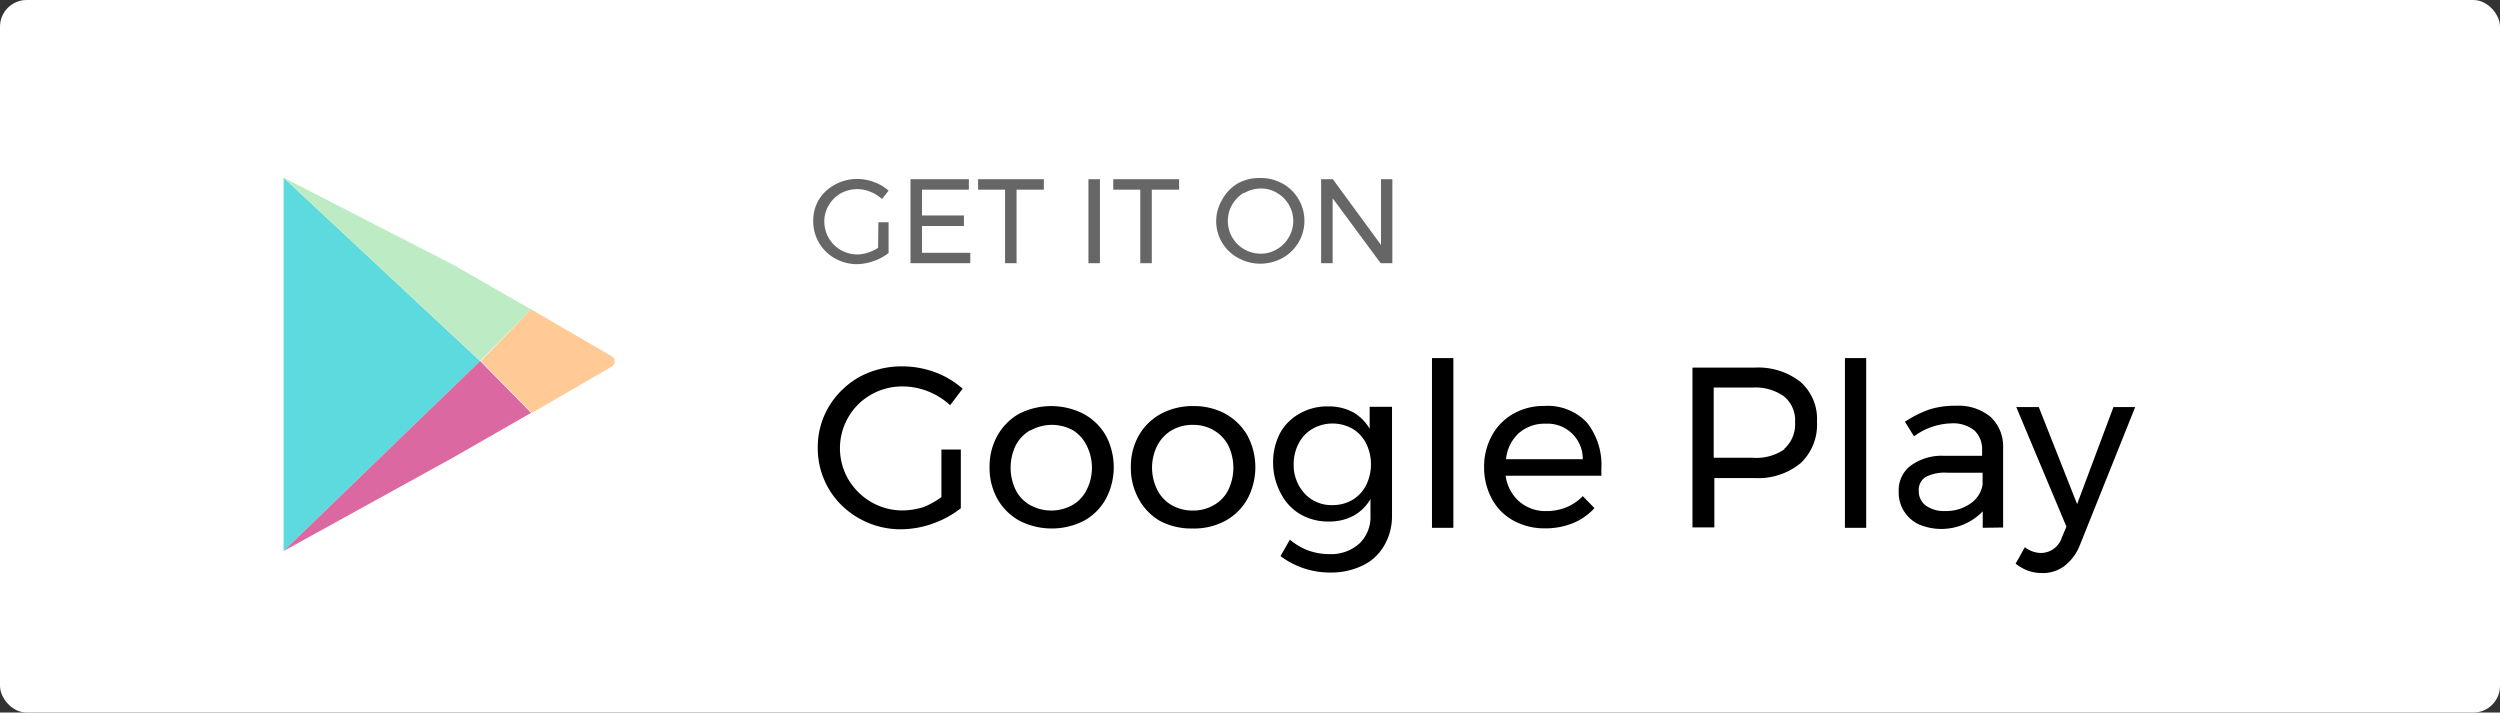 <svg xmlns="http://www.w3.org/2000/svg" width="207" height="59" viewBox="0 0 207 59">
  <rect x="0" y="0" width="207" height="59" fill="#333333" stroke="none"/>
  <g id="andriod" transform="translate(0.333 0.224)">
    <rect id="Rectangle_8" data-name="Rectangle 8" width="207" height="59" rx="2.21" transform="translate(-0.333 -0.224)" fill="#fff"/>
    <path id="Path_13" data-name="Path 13" d="M59.72,29h1.607v4.861a8.17,8.17,0,0,1-2.342,1.28,8.047,8.047,0,0,1-2.723.463,6.945,6.945,0,0,1-3.35-.9,6.7,6.7,0,0,1-2.519-2.451,6.631,6.631,0,0,1-.912-3.418,6.55,6.55,0,0,1,.926-3.4A6.9,6.9,0,0,1,52.912,23a7.326,7.326,0,0,1,3.568-.885,7.734,7.734,0,0,1,2.723.49,7.135,7.135,0,0,1,2.274,1.362l-1.035,1.362a5.9,5.9,0,0,0-1.825-1.144,5.705,5.705,0,0,0-2.111-.409,5.2,5.2,0,0,0-2.614.681,5.038,5.038,0,0,0-1.879,1.866,5.12,5.12,0,0,0,0,5.147,5.324,5.324,0,0,0,1.893,1.879,5.147,5.147,0,0,0,2.614.694,5.842,5.842,0,0,0,1.7-.272,6.645,6.645,0,0,0,1.5-.831Z" transform="translate(17.896 7.997)"/>
    <path id="Path_14" data-name="Path 14" d="M67.705,25.17a4.684,4.684,0,0,1,1.852,1.8,5.583,5.583,0,0,1,0,5.242,4.63,4.63,0,0,1-1.811,1.811,5.882,5.882,0,0,1-5.338,0,4.725,4.725,0,0,1-1.825-1.8,5.243,5.243,0,0,1-.654-2.642,5.174,5.174,0,0,1,.654-2.614,4.725,4.725,0,0,1,1.784-1.8A5.882,5.882,0,0,1,67.705,25.17Zm-4.412,1.362a3.118,3.118,0,0,0-1.2,1.253,4.248,4.248,0,0,0,0,3.69,2.955,2.955,0,0,0,1.2,1.253,3.608,3.608,0,0,0,3.486,0,2.928,2.928,0,0,0,1.185-1.253,4.085,4.085,0,0,0,0-3.69,3.091,3.091,0,0,0-1.13-1.253,3.608,3.608,0,0,0-3.486,0Z" transform="translate(21.675 8.872)"/>
    <path id="Path_15" data-name="Path 15" d="M76.35,25.17a4.725,4.725,0,0,1,1.825,1.8,5.583,5.583,0,0,1,0,5.242,4.671,4.671,0,0,1-1.825,1.811,5.447,5.447,0,0,1-2.723.64,5.542,5.542,0,0,1-2.723-.64,4.684,4.684,0,0,1-1.729-1.8,5.242,5.242,0,0,1-.654-2.642,5.174,5.174,0,0,1,.654-2.614,4.684,4.684,0,0,1,1.838-1.8,5.542,5.542,0,0,1,2.723-.64,5.447,5.447,0,0,1,2.614.64ZM71.9,26.532a3.186,3.186,0,0,0-1.185,1.253,4.085,4.085,0,0,0,0,3.69A3.009,3.009,0,0,0,71.9,32.728a3.445,3.445,0,0,0,1.757.449,3.336,3.336,0,0,0,1.729-.449,2.955,2.955,0,0,0,1.2-1.253,4.248,4.248,0,0,0,0-3.69,3.118,3.118,0,0,0-1.2-1.253,3.336,3.336,0,0,0-1.729-.449,3.445,3.445,0,0,0-1.757.449Z" transform="translate(24.782 8.872)"/>
    <path id="Path_16" data-name="Path 16" d="M87.015,24.578v9a4.834,4.834,0,0,1-.64,2.478,4.085,4.085,0,0,1-1.784,1.661,5.991,5.991,0,0,1-2.723.586,6.808,6.808,0,0,1-4.085-1.362l.776-1.362a5.052,5.052,0,0,0,1.525.9,5.147,5.147,0,0,0,1.743.3,3.5,3.5,0,0,0,2.478-.871,3.023,3.023,0,0,0,.926-2.328V32.217a3.717,3.717,0,0,1-1.362,1.362,4.208,4.208,0,0,1-2.083.5,4.6,4.6,0,0,1-2.383-.613,4.221,4.221,0,0,1-1.593-1.716,5.324,5.324,0,0,1-.64-2.506,5.243,5.243,0,0,1,.572-2.478,4.085,4.085,0,0,1,1.593-1.607,4.6,4.6,0,0,1,2.383-.613,4.276,4.276,0,0,1,2.083.49A3.717,3.717,0,0,1,85.163,26.4V24.578Zm-3.268,7.707a3.05,3.05,0,0,0,1.117-1.2,3.922,3.922,0,0,0,0-3.486,2.969,2.969,0,0,0-1.117-1.2,3.363,3.363,0,0,0-3.309,0,2.941,2.941,0,0,0-1.144,1.2,3.636,3.636,0,0,0-.422,1.757,3.472,3.472,0,0,0,.912,2.41,3.009,3.009,0,0,0,2.315.953,3.2,3.2,0,0,0,1.648-.436Z" transform="translate(27.911 8.879)"/>
    <path id="Path_17" data-name="Path 17" d="M86.83,21.61H88.6V35.663H86.83Z" transform="translate(31.405 7.816)"/>
    <path id="Path_18" data-name="Path 18" d="M98.524,25.911a5.637,5.637,0,0,1,1.185,3.813V30.3H91.784a3.431,3.431,0,0,0,1.13,2.138,3.323,3.323,0,0,0,2.26.79,4.385,4.385,0,0,0,1.634-.313,4,4,0,0,0,1.362-.926l.967.994a4.957,4.957,0,0,1-1.77,1.239,6.046,6.046,0,0,1-2.315.436,5.311,5.311,0,0,1-2.614-.64,4.412,4.412,0,0,1-1.784-1.784A5.447,5.447,0,0,1,90,29.615a5.324,5.324,0,0,1,.64-2.628,4.589,4.589,0,0,1,1.77-1.811A5.079,5.079,0,0,1,95,24.522,4.453,4.453,0,0,1,98.524,25.911Zm-.354,3.023a2.914,2.914,0,0,0-3.1-2.941,3.214,3.214,0,0,0-2.206.79,3.35,3.35,0,0,0-1.048,2.151Z" transform="translate(32.551 8.866)"/>
    <path id="Path_19" data-name="Path 19" d="M111.616,23.378a4.085,4.085,0,0,1,1.362,3.3,4.357,4.357,0,0,1-1.362,3.431,5.515,5.515,0,0,1-3.826,1.226h-3.309v4.085H102.67V22.193h5.106a5.665,5.665,0,0,1,3.84,1.185Zm-1.362,5.556a2.723,2.723,0,0,0,.912-2.206,2.574,2.574,0,0,0-.912-2.151,4.085,4.085,0,0,0-2.6-.735h-3.227v5.814h3.227a4.085,4.085,0,0,0,2.655-.722Z" transform="translate(37.134 8.023)"/>
    <path id="Path_20" data-name="Path 20" d="M111.94,21.61H113.7V35.663H111.94Z" transform="translate(40.487 7.816)"/>
    <path id="Path_21" data-name="Path 21" d="M122.169,34.616V33.254a4.755,4.755,0,0,1-5.324,1.062,2.9,2.9,0,0,1-1.634-2.723,2.533,2.533,0,0,1,.994-2.124,4.371,4.371,0,0,1,2.723-.817h3.186v-.463a2.111,2.111,0,0,0-.654-1.648,2.819,2.819,0,0,0-1.906-.572,5.447,5.447,0,0,0-3.077,1.076l-.749-1.212a9.177,9.177,0,0,1,2-1.008,6.972,6.972,0,0,1,2.192-.313,4.167,4.167,0,0,1,2.887.912A3.35,3.35,0,0,1,123.857,28v6.591Zm-1.048-1.988a2.342,2.342,0,0,0,1.035-1.58v-.994h-2.941a3.418,3.418,0,0,0-1.77.354,1.239,1.239,0,0,0-.572,1.13,1.471,1.471,0,0,0,.586,1.239,2.533,2.533,0,0,0,1.58.449,3.486,3.486,0,0,0,2.083-.6Z" transform="translate(41.669 8.862)"/>
    <path id="Path_22" data-name="Path 22" d="M126.364,37.744a2.941,2.941,0,0,1-1.838.586,3.513,3.513,0,0,1-1.171-.191,3.785,3.785,0,0,1-1.035-.586l.763-1.362a2.233,2.233,0,0,0,1.362.477,1.825,1.825,0,0,0,1.7-1.28l.381-.9-4.153-9.9h1.865l3.173,8.034,3.009-8.034h1.8l-4.589,11.452a4,4,0,0,1-1.266,1.7Z" transform="translate(44.241 8.894)"/>
    <path id="Path_23" data-name="Path 23" d="M54.6,14.3h.844v2.546a4,4,0,0,1-1.239.667,4.248,4.248,0,0,1-1.362.259,3.7,3.7,0,0,1-1.838-.477,3.5,3.5,0,0,1-1.8-3.091,3.377,3.377,0,0,1,.449-1.743,3.445,3.445,0,0,1,1.362-1.28,3.758,3.758,0,0,1,1.866-.463,3.894,3.894,0,0,1,1.362.259,3.622,3.622,0,0,1,1.2.708l-.545.694a2.955,2.955,0,0,0-.967-.6,2.791,2.791,0,0,0-1.1-.218,2.832,2.832,0,0,0-1.362.354,2.723,2.723,0,0,0-.98.98,2.574,2.574,0,0,0-.368,1.362,2.73,2.73,0,0,0,2.723,2.71,2.941,2.941,0,0,0,.885-.15,3.677,3.677,0,0,0,.844-.395Z" transform="translate(17.798 3.877)" fill="#666"/>
    <path id="Path_24" data-name="Path 24" d="M55.12,10.73h4.834V11.6H56.073v2.138h3.472v.871H56.073v2.22h4v.858H55.12Z" transform="translate(19.936 3.881)" fill="#666"/>
    <path id="Path_25" data-name="Path 25" d="M59.23,10.73h5.447V11.6h-2.26v6.087h-.953V11.6H59.23Z" transform="translate(21.422 3.881)" fill="#666"/>
    <path id="Path_26" data-name="Path 26" d="M65.94,10.73h.953v6.958H65.94Z" transform="translate(23.849 3.881)" fill="#666"/>
    <path id="Path_27" data-name="Path 27" d="M67.45,10.73H72.9V11.6h-2.26v6.087h-.953V11.6H67.45Z" transform="translate(24.395 3.881)" fill="#666"/>
    <path id="Path_28" data-name="Path 28" d="M79.211,11.123a3.527,3.527,0,0,1,0,6.155,3.813,3.813,0,0,1-3.69,0,3.458,3.458,0,0,1-1.334-4.793,3.54,3.54,0,0,1,1.28-1.362A3.649,3.649,0,0,1,77.3,10.66a3.7,3.7,0,0,1,1.906.463Zm-3.186.749a2.708,2.708,0,0,0,1.348,5.052,2.519,2.519,0,0,0,1.362-.368,2.6,2.6,0,0,0,.98-.98,2.655,2.655,0,0,0,0-2.723,2.724,2.724,0,0,0-.98-.967,2.506,2.506,0,0,0-1.362-.354,2.628,2.628,0,0,0-1.348.381Z" transform="translate(26.659 3.855)" fill="#666"/>
    <path id="Path_29" data-name="Path 29" d="M85.047,10.73h.94v6.958h-.967L81.043,12.31v5.379H80.09V10.73h.967l3.99,5.447Z" transform="translate(28.967 3.881)" fill="#666"/>
    <path id="Path_30" data-name="Path 30" d="M17,10.64V41.55L33.272,25.823Z" transform="translate(6.149 3.848)" fill="#5cdadd"/>
    <path id="Path_31" data-name="Path 31" d="M37.493,21.547l-6.441-3.69L17,10.64,33.272,25.823Z" transform="translate(6.149 3.848)" fill="#bdecc4"/>
    <path id="Path_32" data-name="Path 32" d="M17,37.517h0l14.053-7.748,6.441-3.69L33.272,21.79Z" transform="translate(6.149 7.881)" fill="#dc68a1"/>
    <path id="Path_33" data-name="Path 33" d="M33.153,18.65,29,22.926l4.221,4.289,6.563-3.8a.5.5,0,0,0,0-.912Z" transform="translate(10.489 6.745)" fill="#ffca96"/>
  </g>
</svg>
